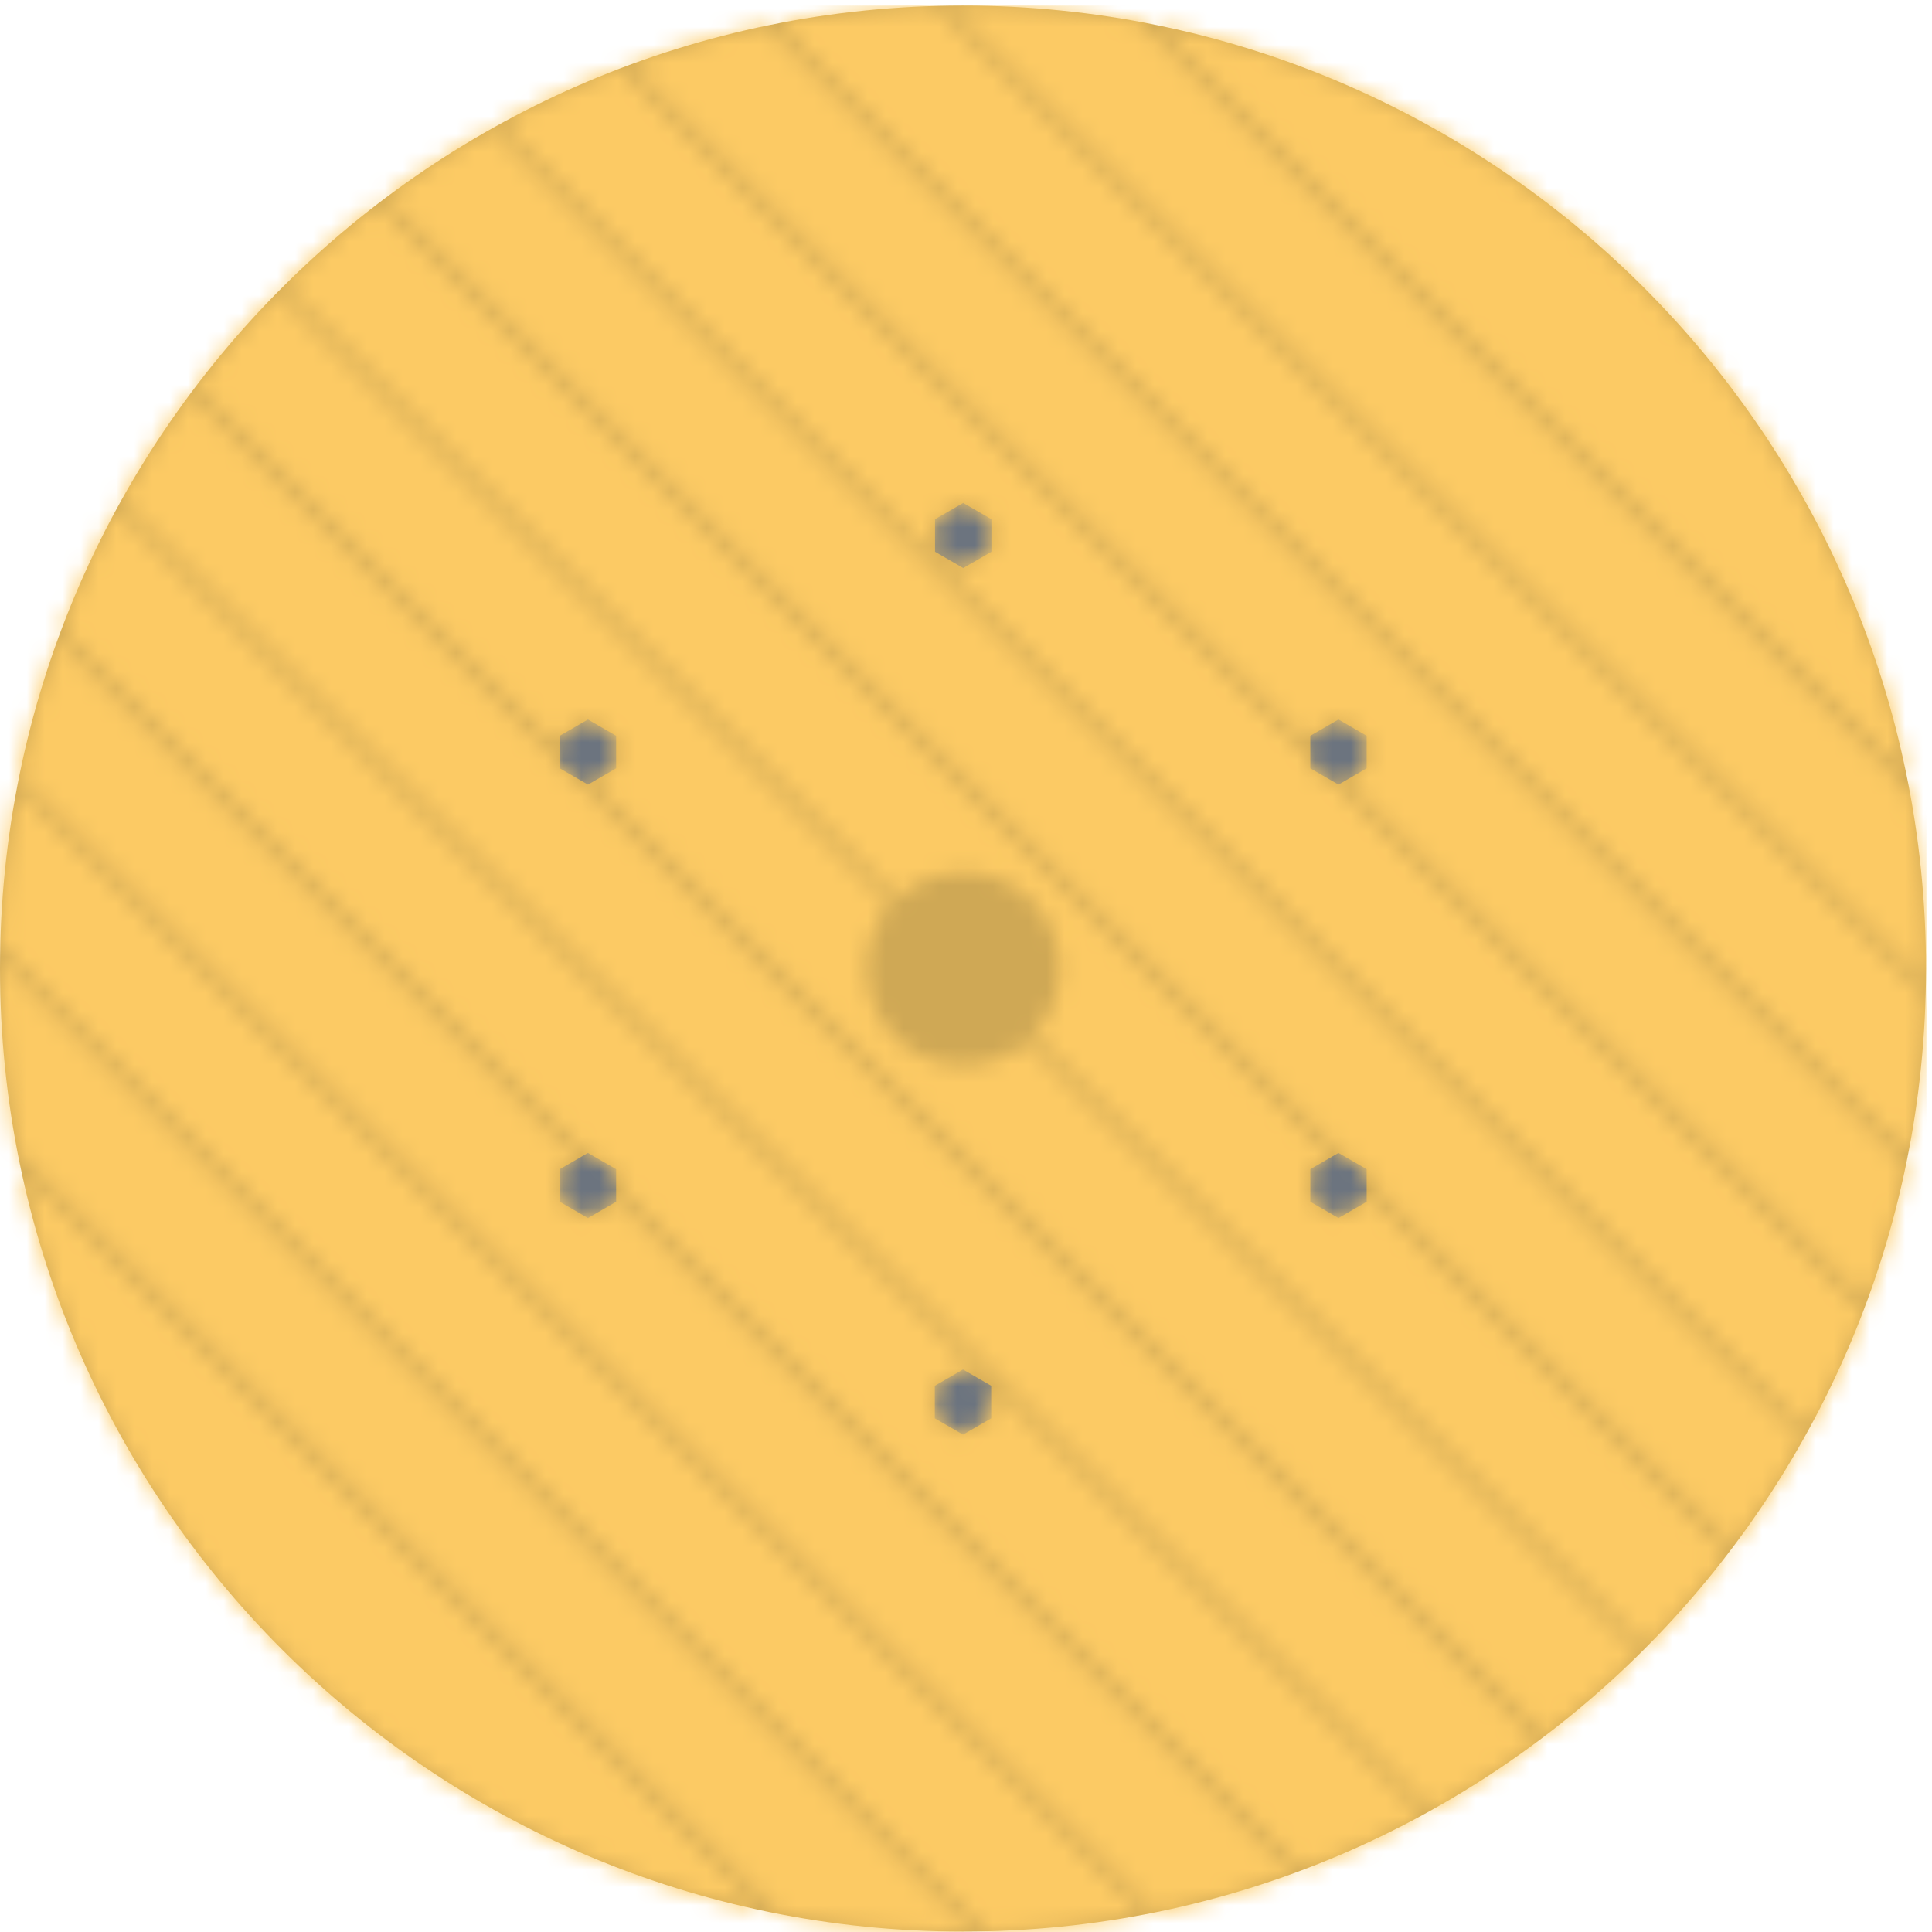 <svg xmlns="http://www.w3.org/2000/svg" xmlns:xlink="http://www.w3.org/1999/xlink" width="108" height="108" viewBox="0 0 108 108">
    <defs>
        <path id="a" d="M53.844.312c-.266 0-.53.006-.795.01l54.63 54.63c.002-.224.008-.447.01-.67v-.343a54.1 54.1 0 0 0-.912-9.68L63.741 1.224a54.152 54.152 0 0 0-9.897-.91zm-10.362 1l63.206 63.206c.559-2.863.892-5.807.977-8.813L52.295.335c-3.006.086-5.95.419-8.813.977zm63.113 41.998C102.294 22.275 85.725 5.707 64.69 1.405l41.905 41.905zM35.227 3.62l38.017 38.013v-.5l1.58-.912 1.574.912v1.824l-1.162.672 29.149 29.143a54.179 54.179 0 0 0 2.177-7.613l-63.72-63.72a53.435 53.435 0 0 0-7.615 2.181zm-7.25 3.306l73.098 73.098a53.598 53.598 0 0 0 3.098-6.697L74.57 43.722l-1.325-.765v-.56l-38.57-38.57a53.637 53.637 0 0 0-6.698 3.099zm24.291 23.917v-1.818l1.575-.912 1.578.912v1.818l-1.578.912-1.575-.912zM21.556 11.062l53.55 53.548 1.292.744v.549l20.541 20.541a54.367 54.367 0 0 0 3.865-5.926L27.482 7.197a54.444 54.444 0 0 0-5.926 3.865zm-5.66 4.9l34.272 34.267a5.352 5.352 0 0 1 3.675-1.455 5.387 5.387 0 0 1 5.388 5.384 5.356 5.356 0 0 1-1.46 3.674l34.267 34.272a53.255 53.255 0 0 0 4.564-5.226L76.398 66.673v.505l-1.575.911-1.579-.911v-1.824l1.167-.667-53.289-53.29a53.587 53.587 0 0 0-5.226 4.565zm-4.928 5.628l20.324 20.324v-.781l1.574-.912 1.58.912v1.824l-1.341.77 53.306 53.305a52.832 52.832 0 0 0 5.242-4.548L57.38 58.211a5.358 5.358 0 0 1-3.538 1.33 5.383 5.383 0 0 1-5.385-5.383 5.36 5.36 0 0 1 1.33-3.539l-34.27-34.272a53.558 53.558 0 0 0-4.548 5.243zM6.79 27.967l73.244 73.244a54.393 54.393 0 0 0 5.943-3.848L31.95 43.336l-.657-.38v-.276L10.637 22.024a54.416 54.416 0 0 0-3.848 5.943zm-3.343 7.212L32.77 64.502l.097-.054 1.58.906v.825l38.375 38.375a53.853 53.853 0 0 0 6.72-3.071L6.517 28.46a53.703 53.703 0 0 0-3.072 6.72zm48.822 44.113v-1.825l1.575-.91 1.578.91v1.825l-1.578.905-1.575-.905zM1.08 43.374l63.546 63.546a53.442 53.442 0 0 0 7.636-2.154L34.445 66.95v.228l-1.579.911-1.574-.911v-1.824l.988-.57L3.234 35.738a53.462 53.462 0 0 0-2.154 7.636zM.017 52.868l55.115 55.115a53.985 53.985 0 0 0 8.85-.94L.958 44.018a53.972 53.972 0 0 0-.94 8.85zM0 54.156c0 3.498.338 6.916.975 10.228l42.64 42.641c3.313.637 6.731.975 10.23.975.176 0 .353-.005.53-.007L.007 53.626c-.002.177-.007.353-.007.53zm42.656 52.677L1.168 65.344c4.388 20.758 20.73 37.101 41.488 41.489z"/>
    </defs>
    <g fill="none" fill-rule="evenodd">
        <path fill="#CFA855" d="M107.665 54.145c0 29.73-24.101 53.831-53.832 53.831S0 83.875 0 54.145C0 24.414 24.102.312 53.833.312c29.73 0 53.832 24.102 53.832 53.833"/>
        <path fill="#6C747F" d="M76.398 42.95l-1.576.91-1.576-.91v-1.82l1.576-.91 1.576.91zM55.421 30.844l-1.576.91-1.576-.91v-1.82l1.575-.91 1.577.91zM34.443 42.95l-1.576.91-1.577-.91v-1.82l1.576-.91 1.576.91zm0 24.23l-1.576.91-1.577-.91v-1.82l1.576-.91 1.576.91zM55.41 79.286l-1.577.91-1.576-.91v-1.82l1.576-.91 1.576.91zM76.398 67.18l-1.576.91-1.576-.91v-1.82l1.576-.91 1.576.91z"/>
        <mask id="b" fill="#fff">
            <use xlink:href="#a"/>
        </mask>
        <path fill="#FCCA64" d="M0 108h107.689V.312H0z" mask="url(#b)"/>
    </g>
</svg>
